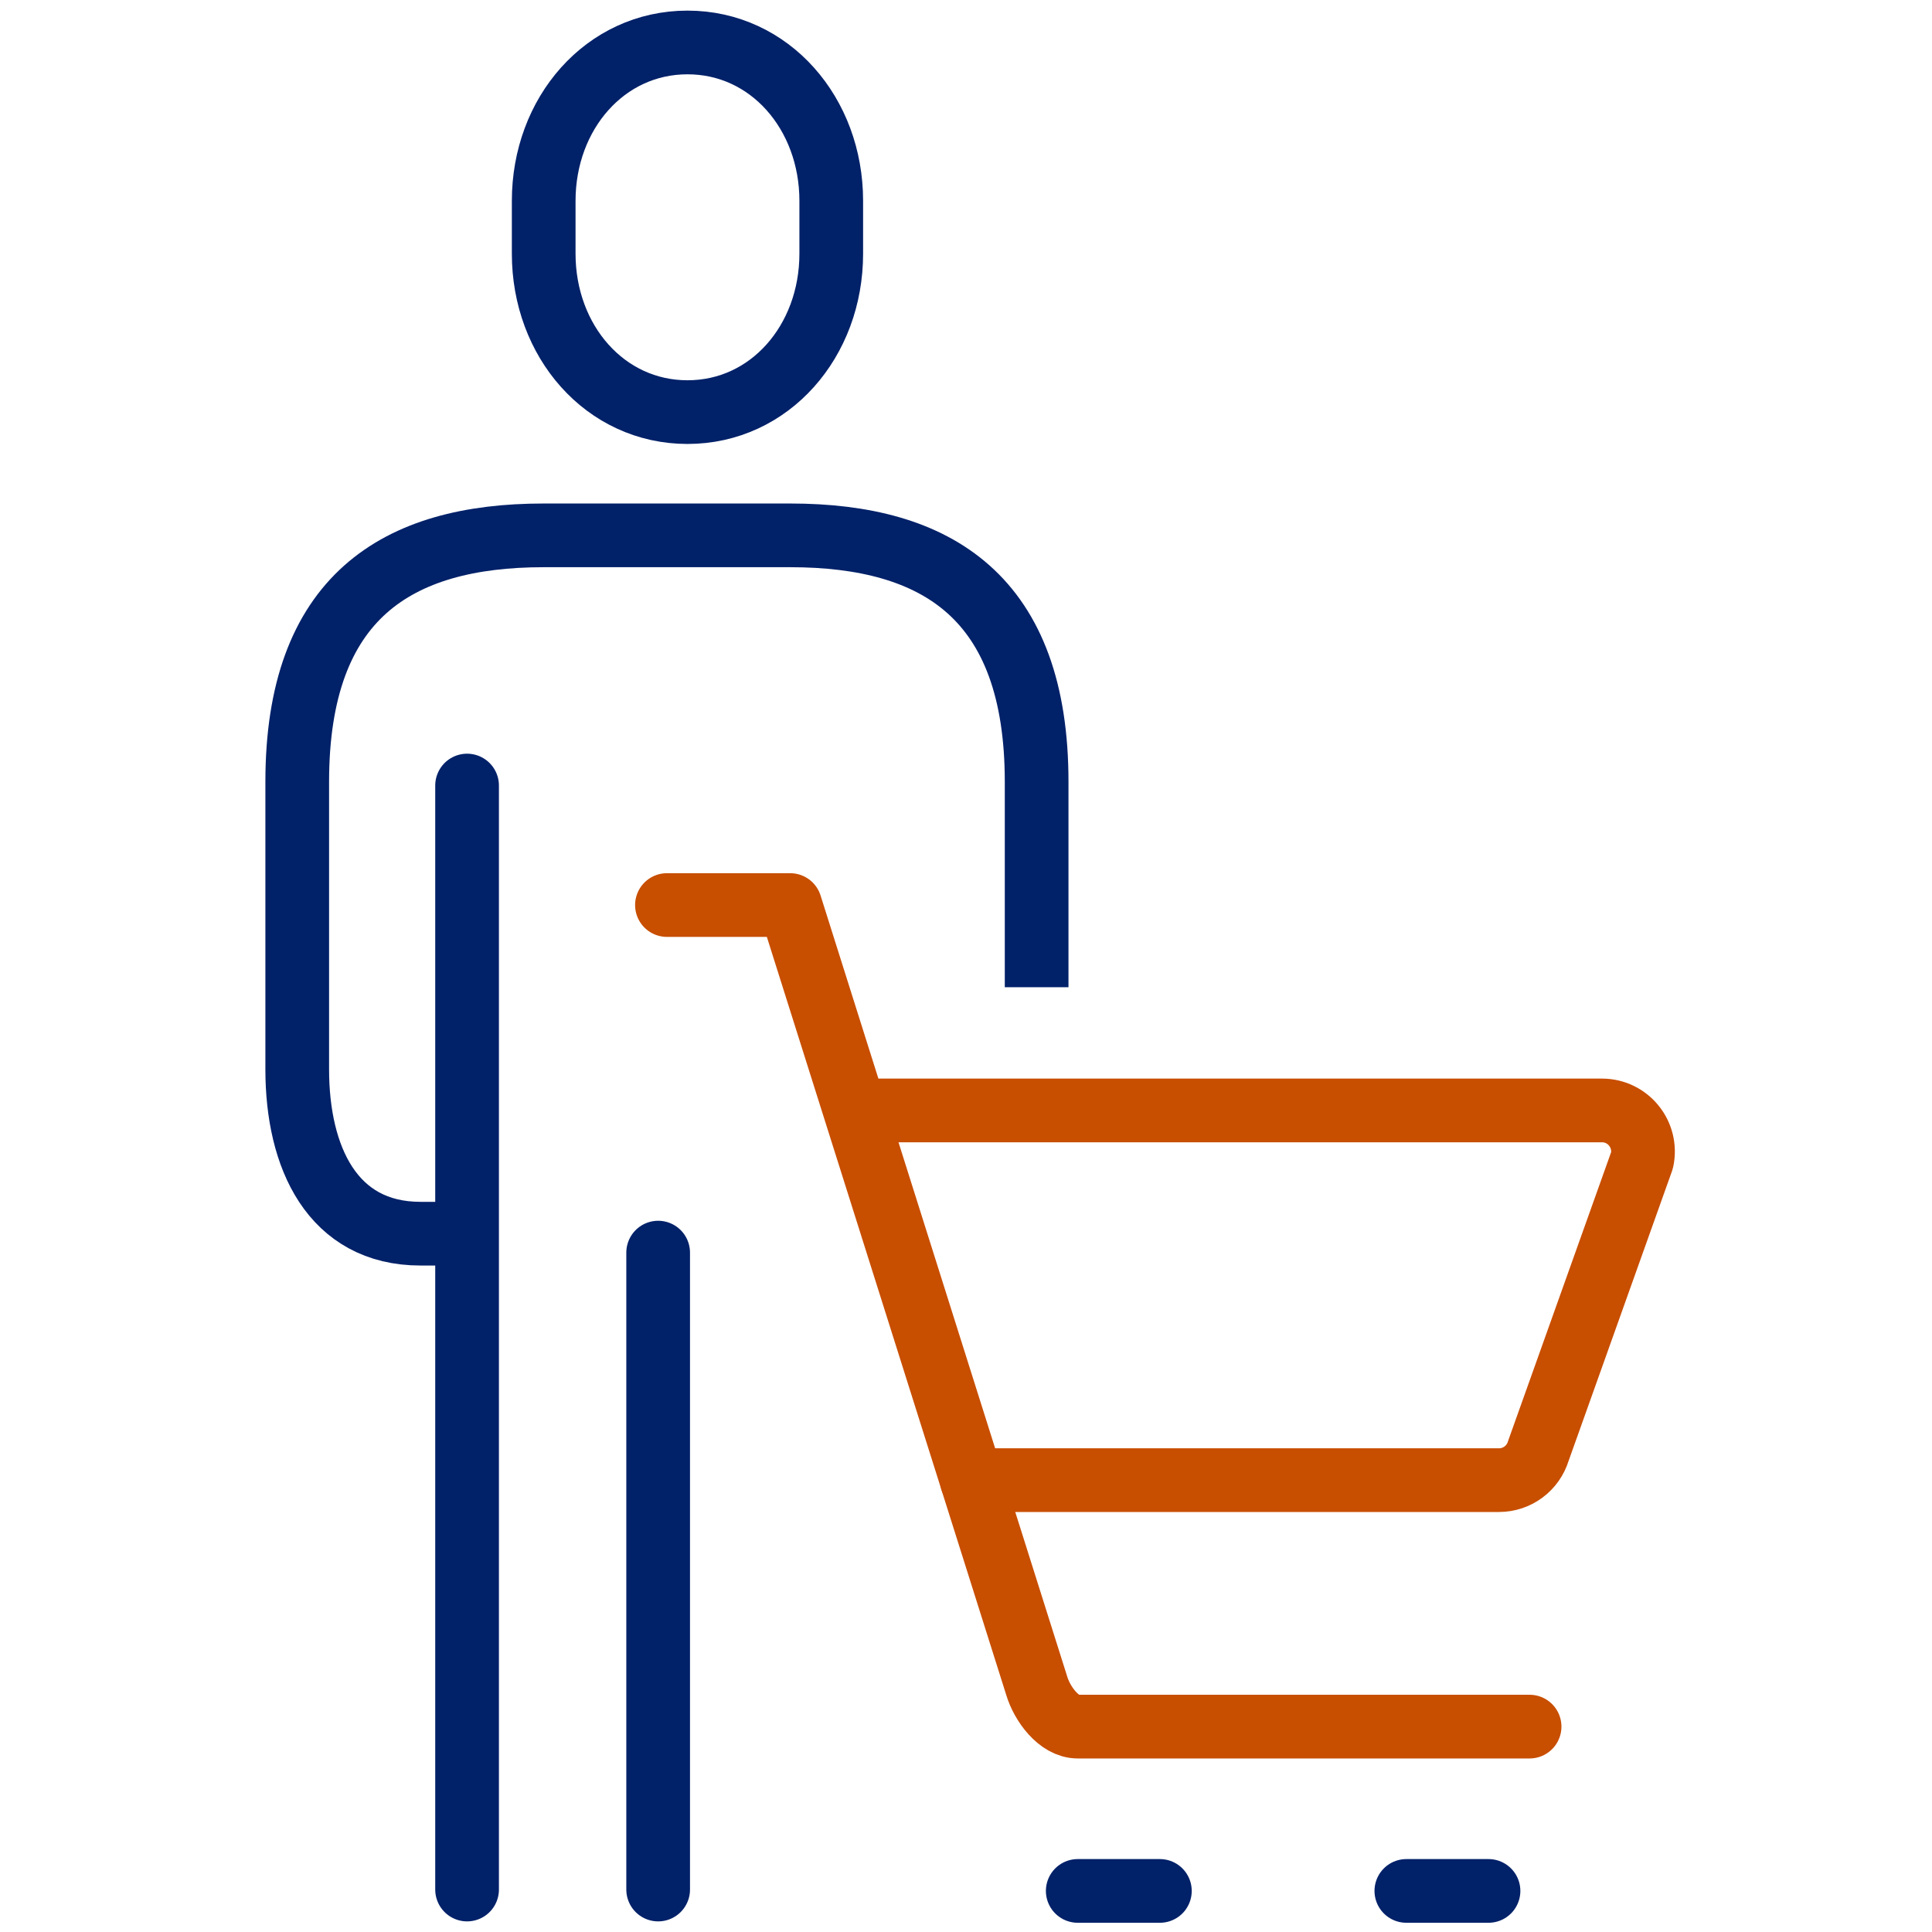 <svg width="91" height="91" viewBox="0 0 91 91" fill="none" xmlns="http://www.w3.org/2000/svg">
<path d="M31 59V89" stroke="#012169" stroke-width="3" stroke-miterlimit="10" stroke-linecap="round"/>
<path d="M22 37V89" stroke="#012169" stroke-width="3" stroke-miterlimit="10" stroke-linecap="round"/>
<path d="M32.381 19.411C36.258 19.411 39.153 16.071 39.153 11.95V9.461C39.153 5.34 36.258 2 32.381 2C28.504 2 25.609 5.34 25.609 9.461V11.95C25.609 16.071 28.504 19.411 32.381 19.411Z" stroke="#012169" stroke-width="3" stroke-miterlimit="10"/>
<path d="M48.827 46.499V36.825C48.827 28.14 44.152 25.216 37.218 25.216H25.609C18.675 25.216 14 28.14 14 36.825V50.369C14 54.519 15.654 58.108 19.805 58.108H21.739" stroke="#012169" stroke-width="3" stroke-miterlimit="10"/>
<path d="M41.088 52.303H75.453C76.686 52.303 77.603 53.44 77.344 54.647L72.459 68.338C72.212 69.156 71.46 69.717 70.606 69.717H45.773" stroke="#C84E00" stroke-width="3" stroke-linecap="round" stroke-linejoin="round"/>
<path d="M72.046 81.326H50.762C49.865 81.326 49.084 80.25 48.828 79.391L37.219 42.629H31.414" stroke="#C84E00" stroke-width="3" stroke-linecap="round" stroke-linejoin="round"/>
<path d="M50.763 89.065H54.632" stroke="#012169" stroke-width="3" stroke-miterlimit="10" stroke-linecap="round"/>
<path d="M66.241 89.065H70.111" stroke="#012169" stroke-width="3" stroke-miterlimit="10" stroke-linecap="round"/>
</svg>
